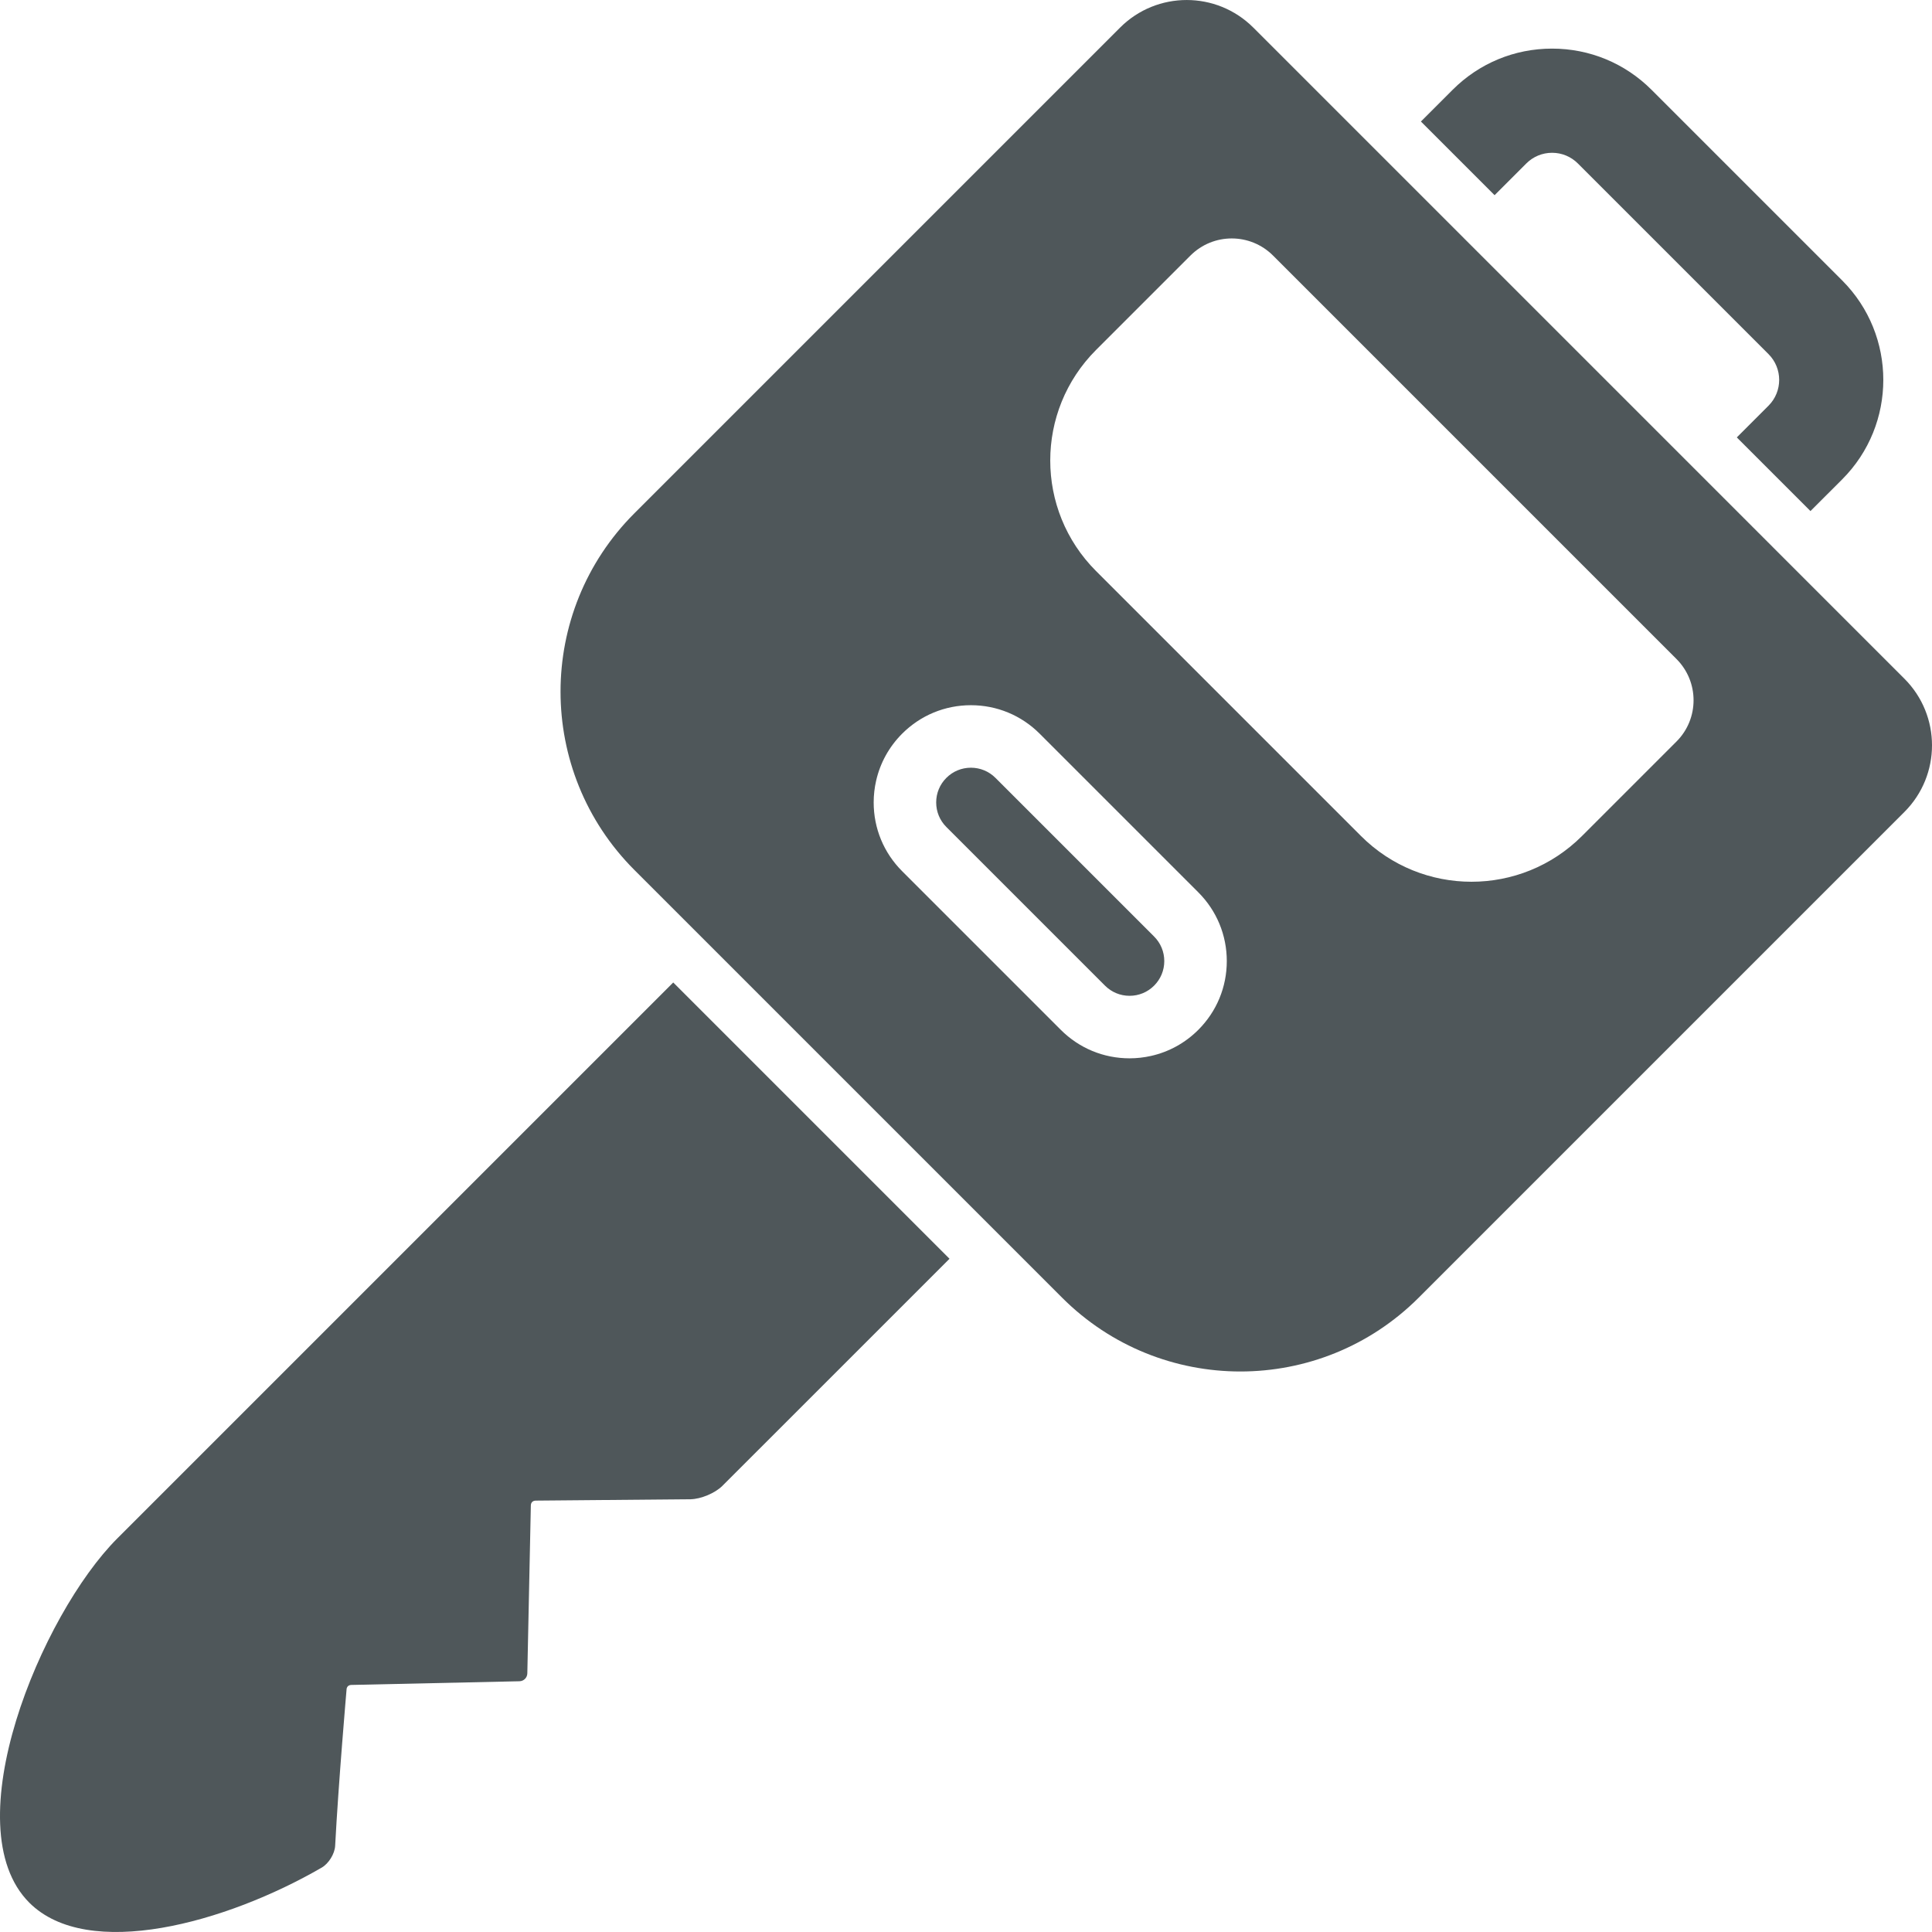 <?xml version="1.0" encoding="UTF-8"?>
<svg enable-background="new 0 0 927.198 927.197" version="1.1" viewBox="0 0 927.2 927.2" xml:space="preserve" xmlns="http://www.w3.org/2000/svg" xmlns:cc="http://creativecommons.org/ns#" xmlns:dc="http://purl.org/dc/elements/1.1/" xmlns:rdf="http://www.w3.org/1999/02/22-rdf-syntax-ns#">
<g fill="#4F575A">
	<g fill="#4F575A">
		<path d="m833.52 209.92 35.354 35.355 15.219-15.218c26.319-26.32 26.319-69.146 0-95.468l-91.49-91.49c-12.75-12.749-29.702-19.771-47.732-19.771-18.031 0-34.982 7.021-47.732 19.771l-15.219 15.219 35.355 35.355 15.219-15.219c3.307-3.306 7.702-5.127 12.378-5.127 4.677 0 9.072 1.821 12.378 5.127l91.489 91.489c6.825 6.825 6.825 17.932 0 24.757l-15.219 15.22z"/>
		<path d="m56.352 738.25c-36.614 36.614-78.899 138.26-42.284 174.88 28.087 28.087 94.438 9.746 140.35-16.849 3.323-1.926 6.224-6.597 6.425-10.432 1.565-29.888 5.461-74.824 5.461-74.824 0.013-1.5 0.896-2.383 2.396-2.396l80.602-1.767c2.064-0.045 3.727-1.709 3.77-3.773l1.687-80.521c0.013-1.5 0.896-2.383 2.397-2.396 0 0 52.667-0.465 74.189-0.659 4.97-0.045 11.85-2.931 15.364-6.444 16.873-16.869 64.503-64.495 108.98-108.97l-132.59-132.59-266.74 266.74z"/>
		<path d="m851.2 262.96-249.71-249.71c-8.829-8.829-20.402-13.244-31.974-13.244s-23.146 4.415-31.975 13.244l-233.07 233.07c-47.278 47.278-47.278 123.93 0 171.21l205.21 205.21c23.639 23.64 54.621 35.459 85.604 35.459s61.966-11.819 85.604-35.459l233.07-233.07c17.659-17.659 17.659-46.29 0-63.948l-62.756-62.758zm-276.11 231.28c-6.336 6.337-14.178 10.612-22.715 12.523-3.338 0.747-6.777 1.145-10.281 1.145-12.467 0-24.186-4.854-32.998-13.669l-76.137-76.136c-8.813-8.812-13.668-20.532-13.668-32.998 0-3.56 0.409-7.055 1.181-10.441 1.928-8.476 6.19-16.258 12.487-22.555 8.813-8.814 20.532-13.668 32.997-13.668 12.466 0 24.186 4.854 32.998 13.668l3.092 3.092 73.044 73.045c8.814 8.812 13.669 20.531 13.669 32.998 0 12.464-4.853 24.183-13.669 32.996zm229.47-138.36-45.319 45.319c-29.295 29.295-76.792 29.295-106.09 0l-127.15-127.15c-29.295-29.295-29.295-76.792 0-106.09l45.319-45.319c10.942-10.942 28.682-10.942 39.625 0l10.539 10.54 172.54 172.54 10.54 10.54c10.941 10.941 10.941 28.682-1e-3 39.624z"/>
		<path d="m477.74 373.32c-3.146-3.147-7.333-4.882-11.785-4.882-4.45 0-8.637 1.733-11.783 4.882-3.147 3.147-4.882 7.333-4.882 11.783 0 4.452 1.733 8.639 4.882 11.785l76.136 76.136c3.146 3.147 7.333 4.882 11.785 4.882 4.45 0 8.637-1.733 11.783-4.882 3.147-3.147 4.882-7.333 4.882-11.783 0-4.452-1.733-8.639-4.882-11.785l-76.136-76.136z"/>
	</g>
</g>















</svg>
